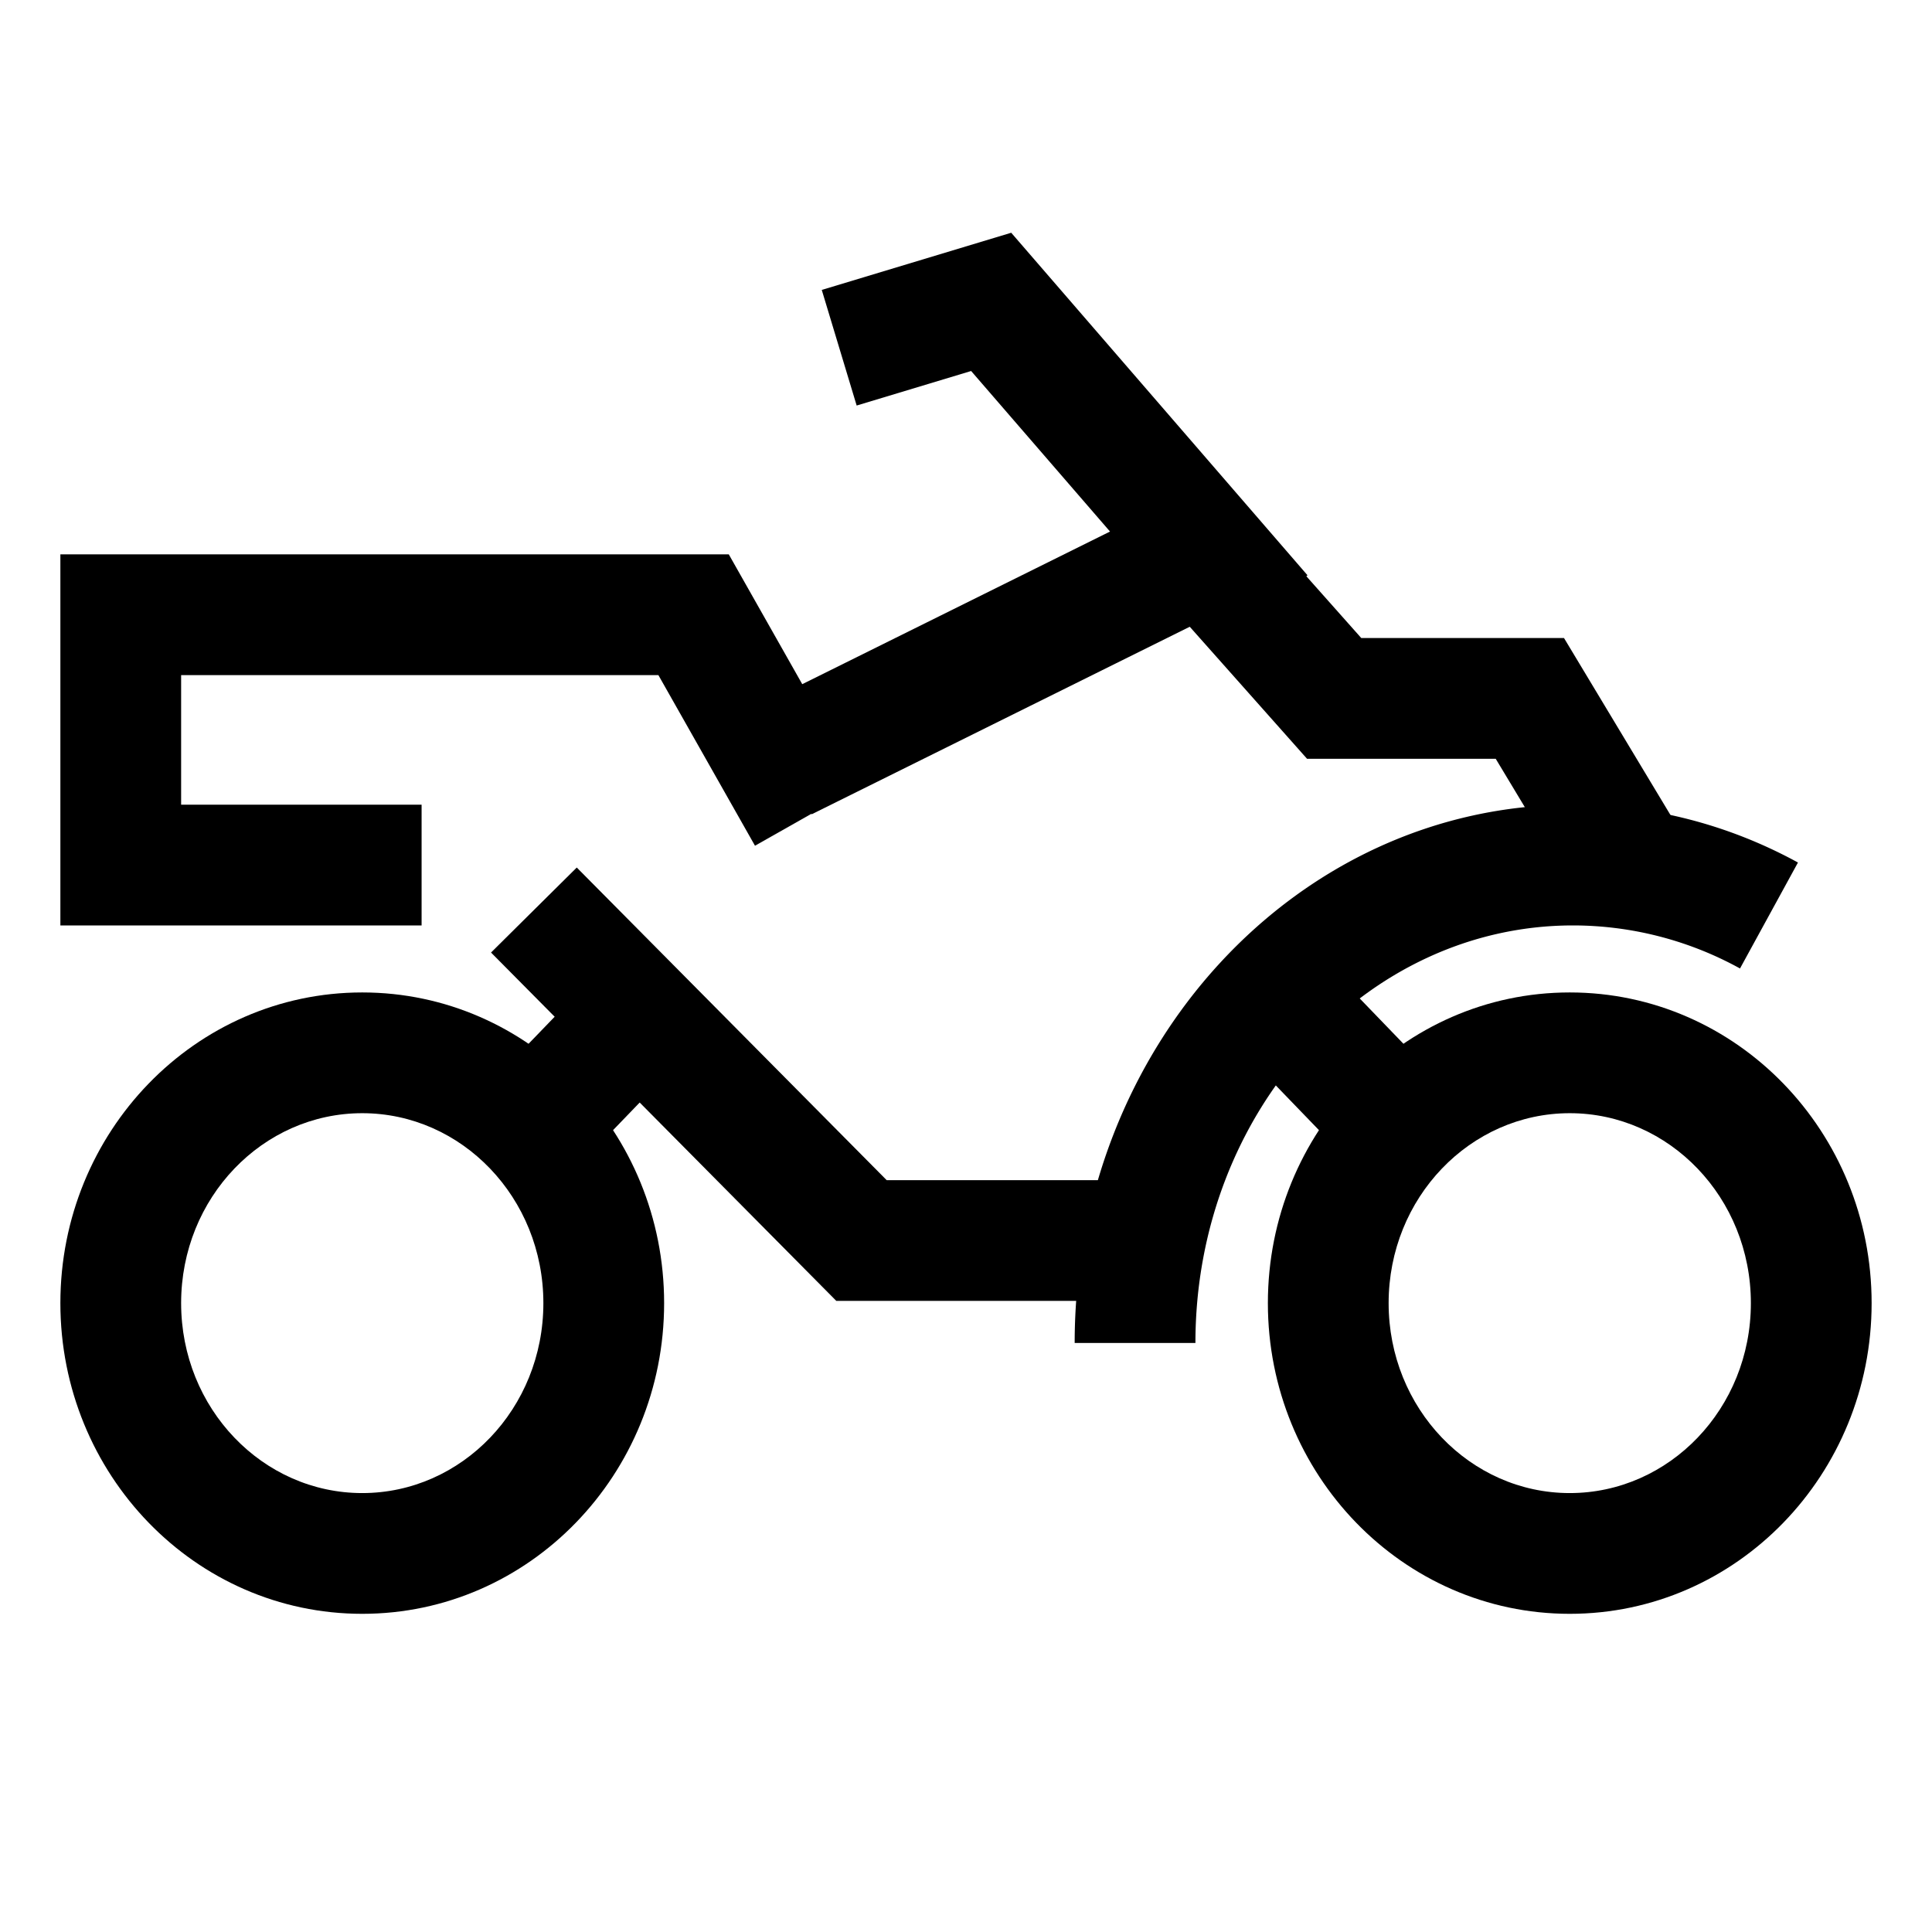 <svg width="32" height="32" xmlns="http://www.w3.org/2000/svg"><g fill="currentColor" fill-rule="nonzero"><path d="M29 21.584c0-1.745-1.351-3.146-3-3.146s-3 1.4-3 3.146c0 1.745 1.351 3.146 3 3.146s3-1.4 3-3.146zm2 0c0 2.834-2.23 5.146-5 5.146s-5-2.312-5-5.146 2.23-5.146 5-5.146 5 2.312 5 5.146zM9 21.584c0-1.745-1.351-3.146-3-3.146s-3 1.4-3 3.146c0 1.745 1.351 3.146 3 3.146s3-1.4 3-3.146zm2 0c0 2.834-2.23 5.146-5 5.146s-5-2.312-5-5.146 2.23-5.146 5-5.146 5 2.312 5 5.146z"/><path d="M19.8 22.244h-2c0-4.905 3.675-8.916 8.253-8.916 1.313 0 2.582.332 3.727.958l-.96 1.755a5.735 5.735 0 00-2.767-.713c-3.433 0-6.253 3.078-6.253 6.916z"/><path d="M24.27 18.35l-1.44 1.388-2.55-2.642 1.44-1.389zM9.139 19.771l-1.44-1.389 1.581-1.638 1.44 1.388z"/><path d="M19 19.547v2h-5.148l-5.719-5.77 1.42-1.408 5.133 5.178zM13.444 13.487l-.888-1.792 7.63-3.784 2.361 2.657h3.358l1.952 3.245-1.714 1.03-1.369-2.275h-3.125l-1.943-2.187z"/><path d="M16.085 6.145l-1.896.572-.578-1.915 3.138-.947 4.907 5.673-1.512 1.309zM3 13.328h3.983v2H1V9.182h11.071l2.174 3.841-1.74.985-1.6-2.826H3z"/></g></svg>